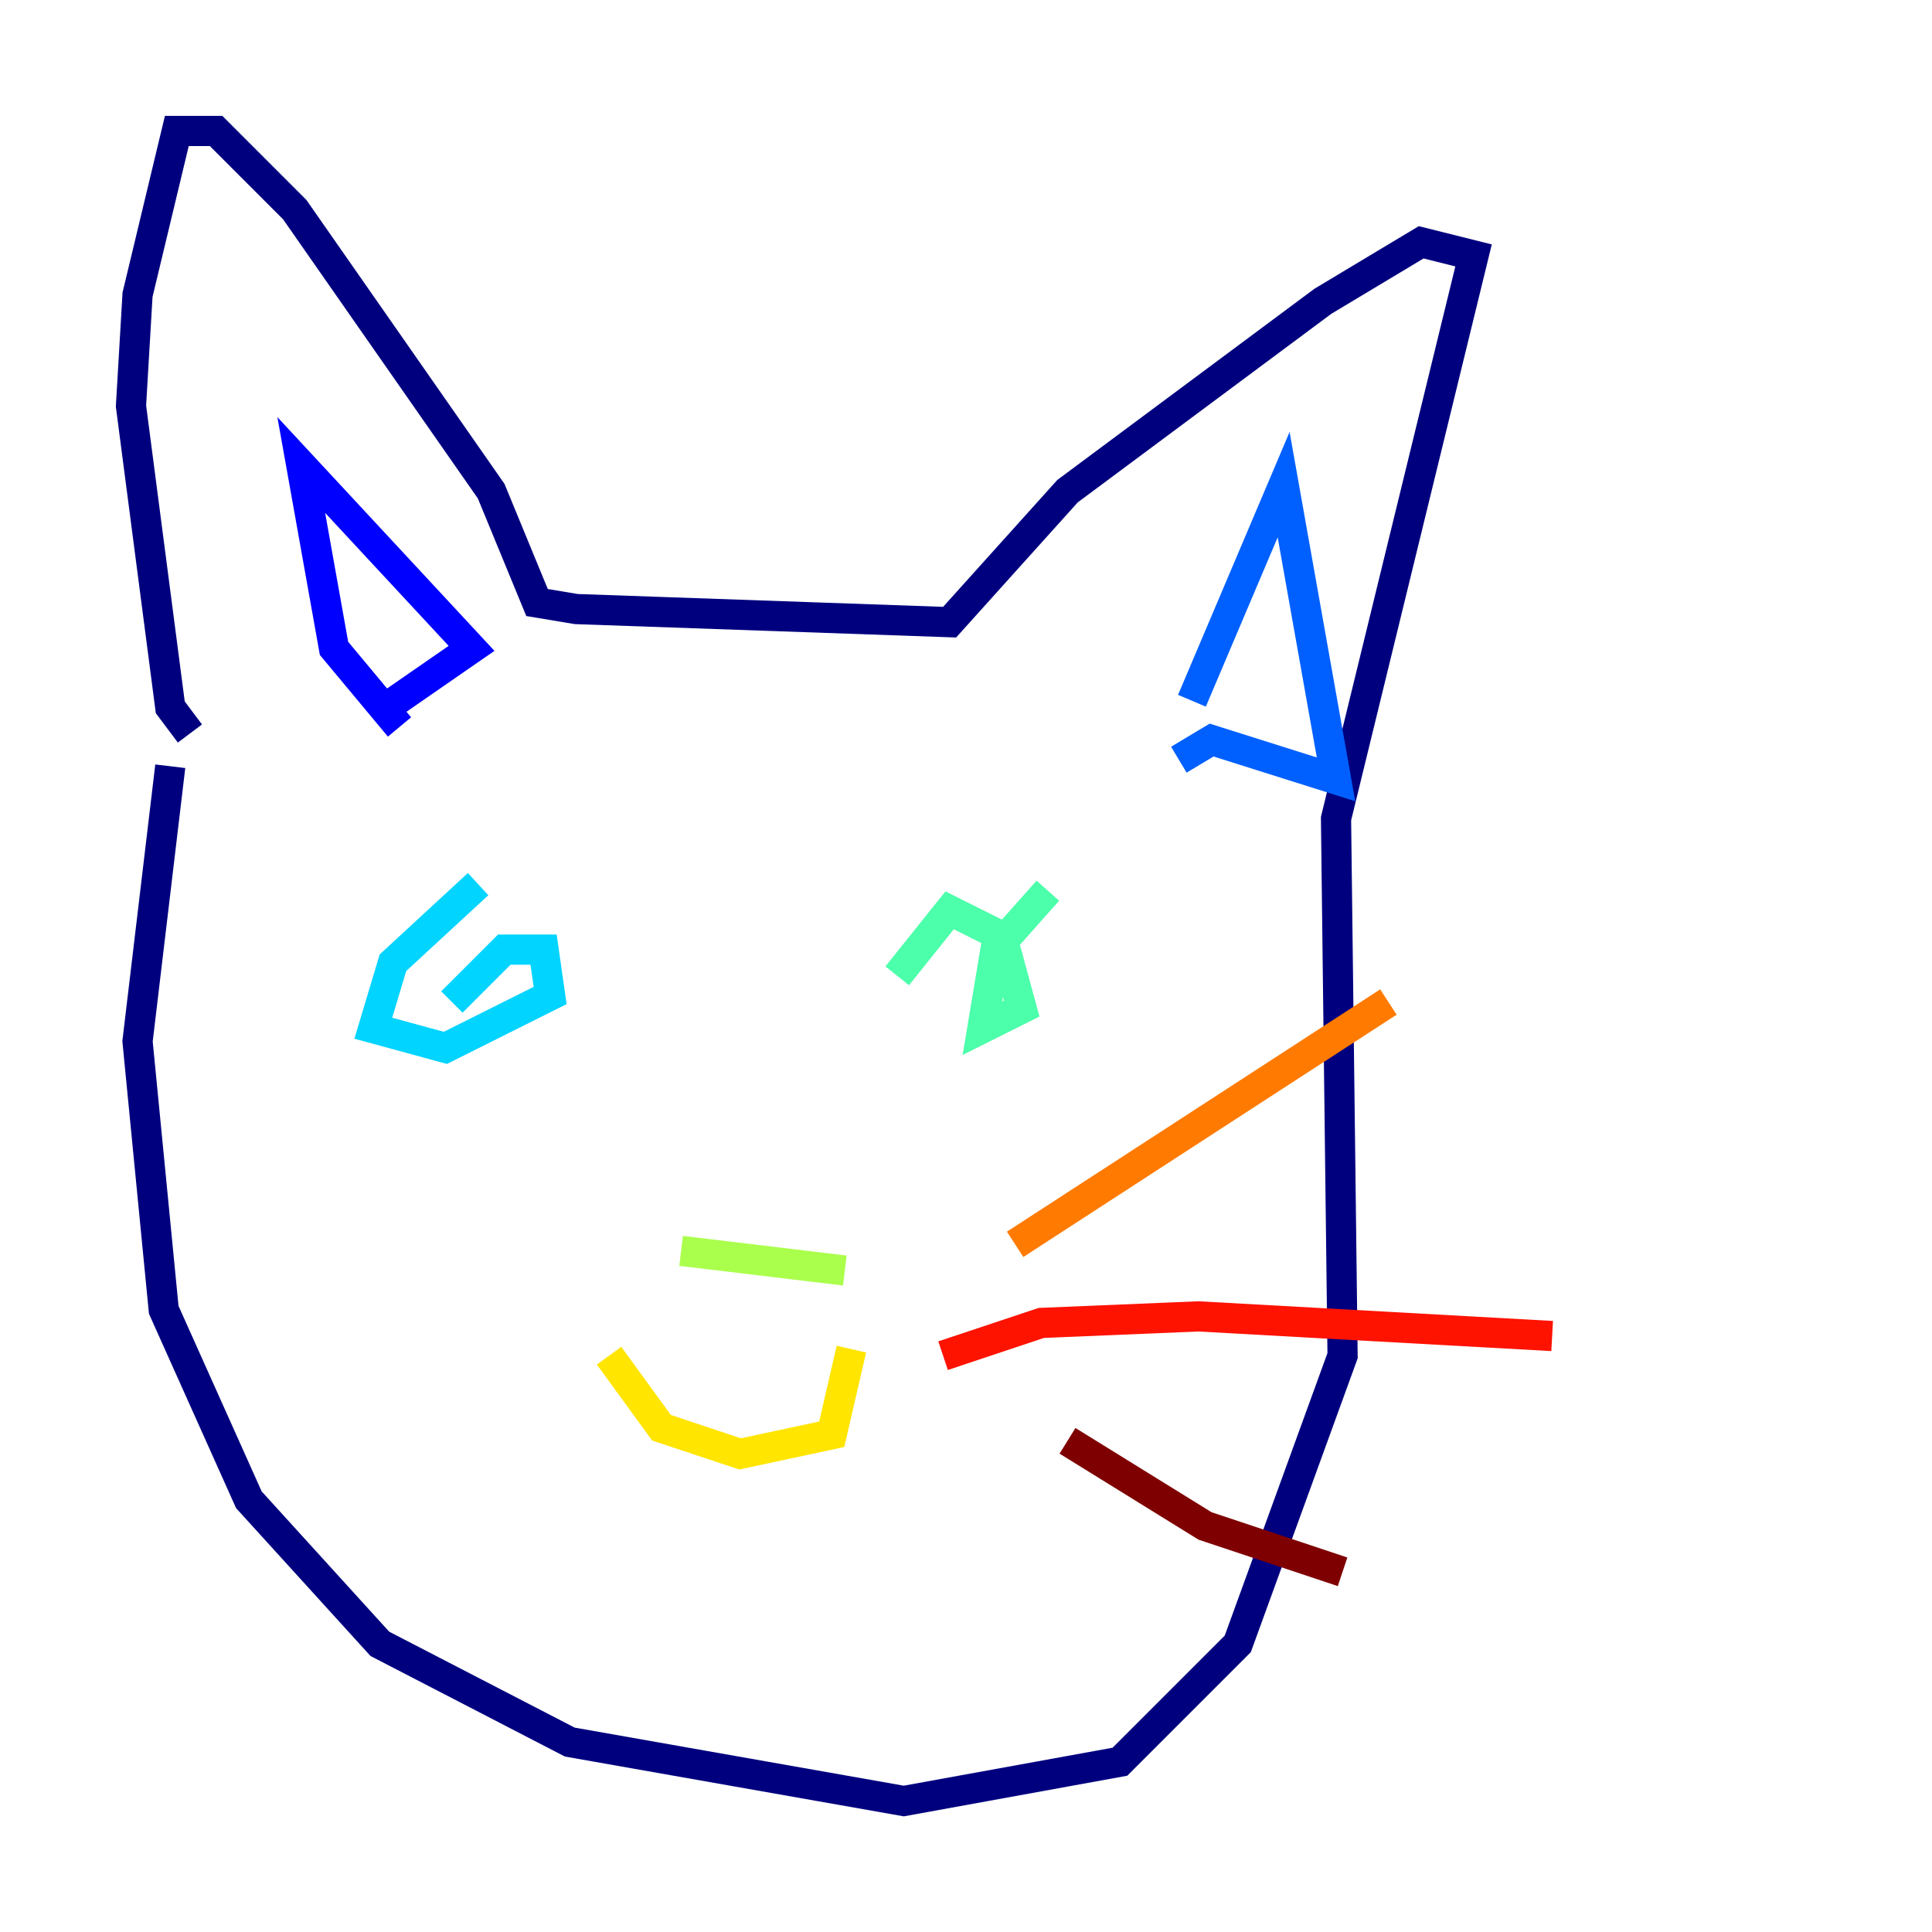 <?xml version="1.0" encoding="utf-8" ?>
<svg baseProfile="tiny" height="128" version="1.2" viewBox="0,0,128,128" width="128" xmlns="http://www.w3.org/2000/svg" xmlns:ev="http://www.w3.org/2001/xml-events" xmlns:xlink="http://www.w3.org/1999/xlink"><defs /><polyline fill="none" points="11.281,50.766 9.112,68.99 10.848,86.78 16.488,99.363 25.166,108.909 37.749,115.417 59.878,119.322 74.197,116.719 82.007,108.909 88.949,89.817 88.515,54.237 97.627,16.922 94.156,16.054 87.647,19.959 70.725,32.542 62.915,41.22 38.183,40.352 35.58,39.919 32.542,32.542 19.525,13.885 14.319,8.678 11.715,8.678 9.112,19.525 8.678,26.902 11.281,46.861 12.583,48.597" stroke="#00007f" stroke-width="2" /><polyline fill="none" points="26.468,48.163 22.129,42.956 19.959,30.807 31.241,42.956 25.6,46.861" stroke="#0000fe" stroke-width="2" /><polyline fill="none" points="78.969,46.427 85.044,32.108 88.515,51.634 80.271,49.031 78.102,50.332" stroke="#0060ff" stroke-width="2" /><polyline fill="none" points="31.675,58.576 26.034,63.783 24.732,68.122 29.505,69.424 36.447,65.953 36.014,62.915 33.41,62.915 29.939,66.386" stroke="#00d4ff" stroke-width="2" /><polyline fill="none" points="69.424,59.01 65.953,62.915 65.085,68.122 67.688,66.82 66.386,62.047 62.915,60.312 59.444,64.651" stroke="#4cffaa" stroke-width="2" /><polyline fill="none" points="45.125,82.875 55.973,84.176" stroke="#aaff4c" stroke-width="2" /><polyline fill="none" points="40.352,89.817 43.824,94.59 49.031,96.325 55.105,95.024 56.407,89.383" stroke="#ffe500" stroke-width="2" /><polyline fill="none" points="67.254,82.441 91.986,66.386" stroke="#ff7a00" stroke-width="2" /><polyline fill="none" points="62.481,89.817 68.99,87.647 79.403,87.214 102.834,88.515" stroke="#fe1200" stroke-width="2" /><polyline fill="none" points="70.725,95.458 79.837,101.098 88.949,104.136" stroke="#7f0000" stroke-width="2" /></svg>